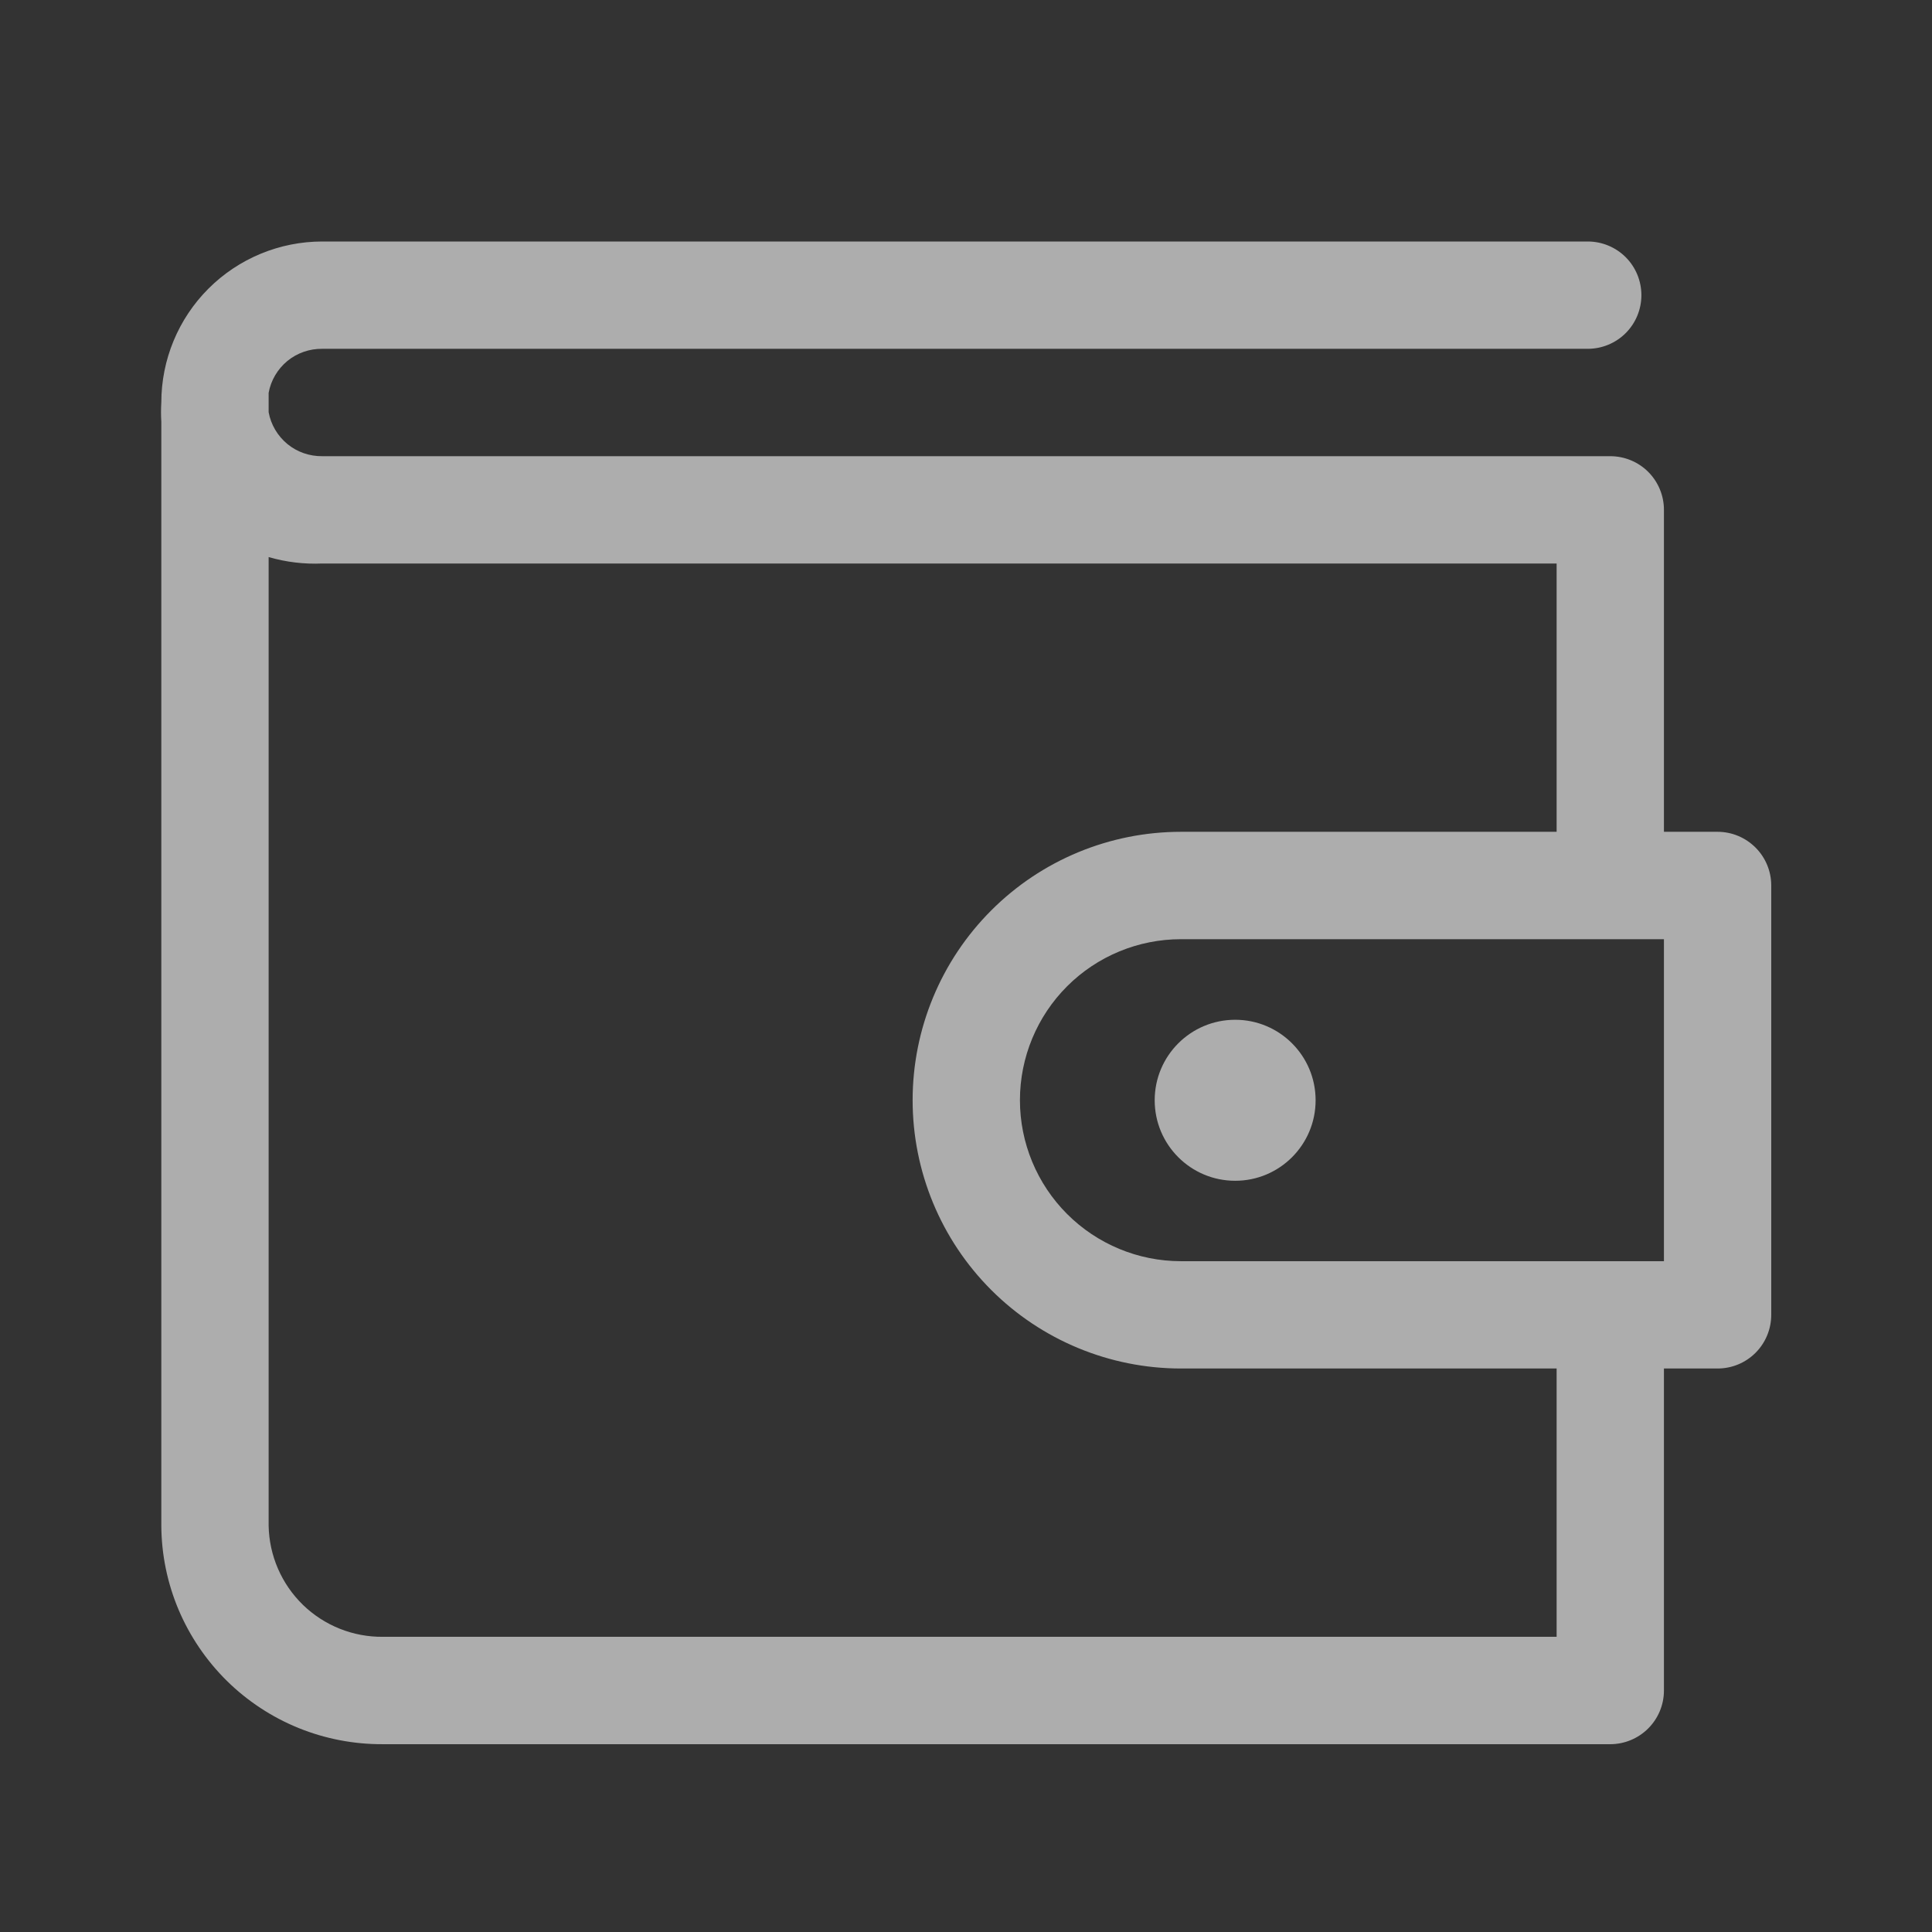 <svg width="24" height="24" viewBox="0 0 24 24" fill="none" xmlns="http://www.w3.org/2000/svg">
<rect x="0" y="0" width="24" height="24" fill="#333333" stroke="none"/>
<path d="M21.337 10.333H20.67V6.333C20.67 6.157 20.6 5.987 20.475 5.862C20.35 5.737 20.18 5.667 20.003 5.667H4.004C3.846 5.669 3.692 5.616 3.57 5.516C3.448 5.415 3.365 5.275 3.337 5.12V4.88C3.365 4.725 3.448 4.585 3.57 4.484C3.692 4.384 3.846 4.331 4.004 4.333H19.724C19.9 4.333 20.07 4.263 20.195 4.138C20.32 4.013 20.39 3.843 20.39 3.667C20.39 3.49 20.32 3.32 20.195 3.195C20.07 3.07 19.9 3 19.724 3H4.004C3.473 3 2.964 3.211 2.589 3.586C2.214 3.961 2.004 4.47 2.004 5C1.999 5.08 1.999 5.16 2.004 5.24V18.953C2.006 19.312 2.079 19.667 2.219 19.998C2.359 20.328 2.563 20.628 2.818 20.88C3.074 21.132 3.377 21.331 3.709 21.466C4.042 21.601 4.398 21.669 4.757 21.667H20.003C20.18 21.667 20.35 21.596 20.475 21.471C20.6 21.346 20.67 21.177 20.67 21V17H21.337C21.514 17 21.683 16.93 21.808 16.805C21.933 16.68 22.003 16.51 22.003 16.333V11C22.003 10.823 21.933 10.654 21.808 10.529C21.683 10.404 21.514 10.333 21.337 10.333ZM19.337 20.333H4.757C4.386 20.337 4.029 20.194 3.763 19.936C3.497 19.677 3.344 19.324 3.337 18.953V6.92C3.553 6.983 3.778 7.01 4.004 7H19.337V10.333H14.67C13.786 10.333 12.938 10.684 12.313 11.31C11.688 11.935 11.337 12.783 11.337 13.667C11.337 14.551 11.688 15.399 12.313 16.024C12.938 16.649 13.786 17 14.67 17H19.337V20.333ZM20.67 15.667H14.67C14.14 15.667 13.631 15.456 13.256 15.081C12.881 14.706 12.67 14.197 12.67 13.667C12.67 13.136 12.881 12.627 13.256 12.252C13.631 11.877 14.14 11.667 14.67 11.667H20.67V15.667Z" fill="white" fill-opacity="0.6"/>
<path d="M15.344 14.668C15.896 14.668 16.343 14.22 16.343 13.668C16.343 13.116 15.896 12.668 15.344 12.668C14.791 12.668 14.344 13.116 14.344 13.668C14.344 14.22 14.791 14.668 15.344 14.668Z" fill="white" fill-opacity="0.6"/>
</svg>
